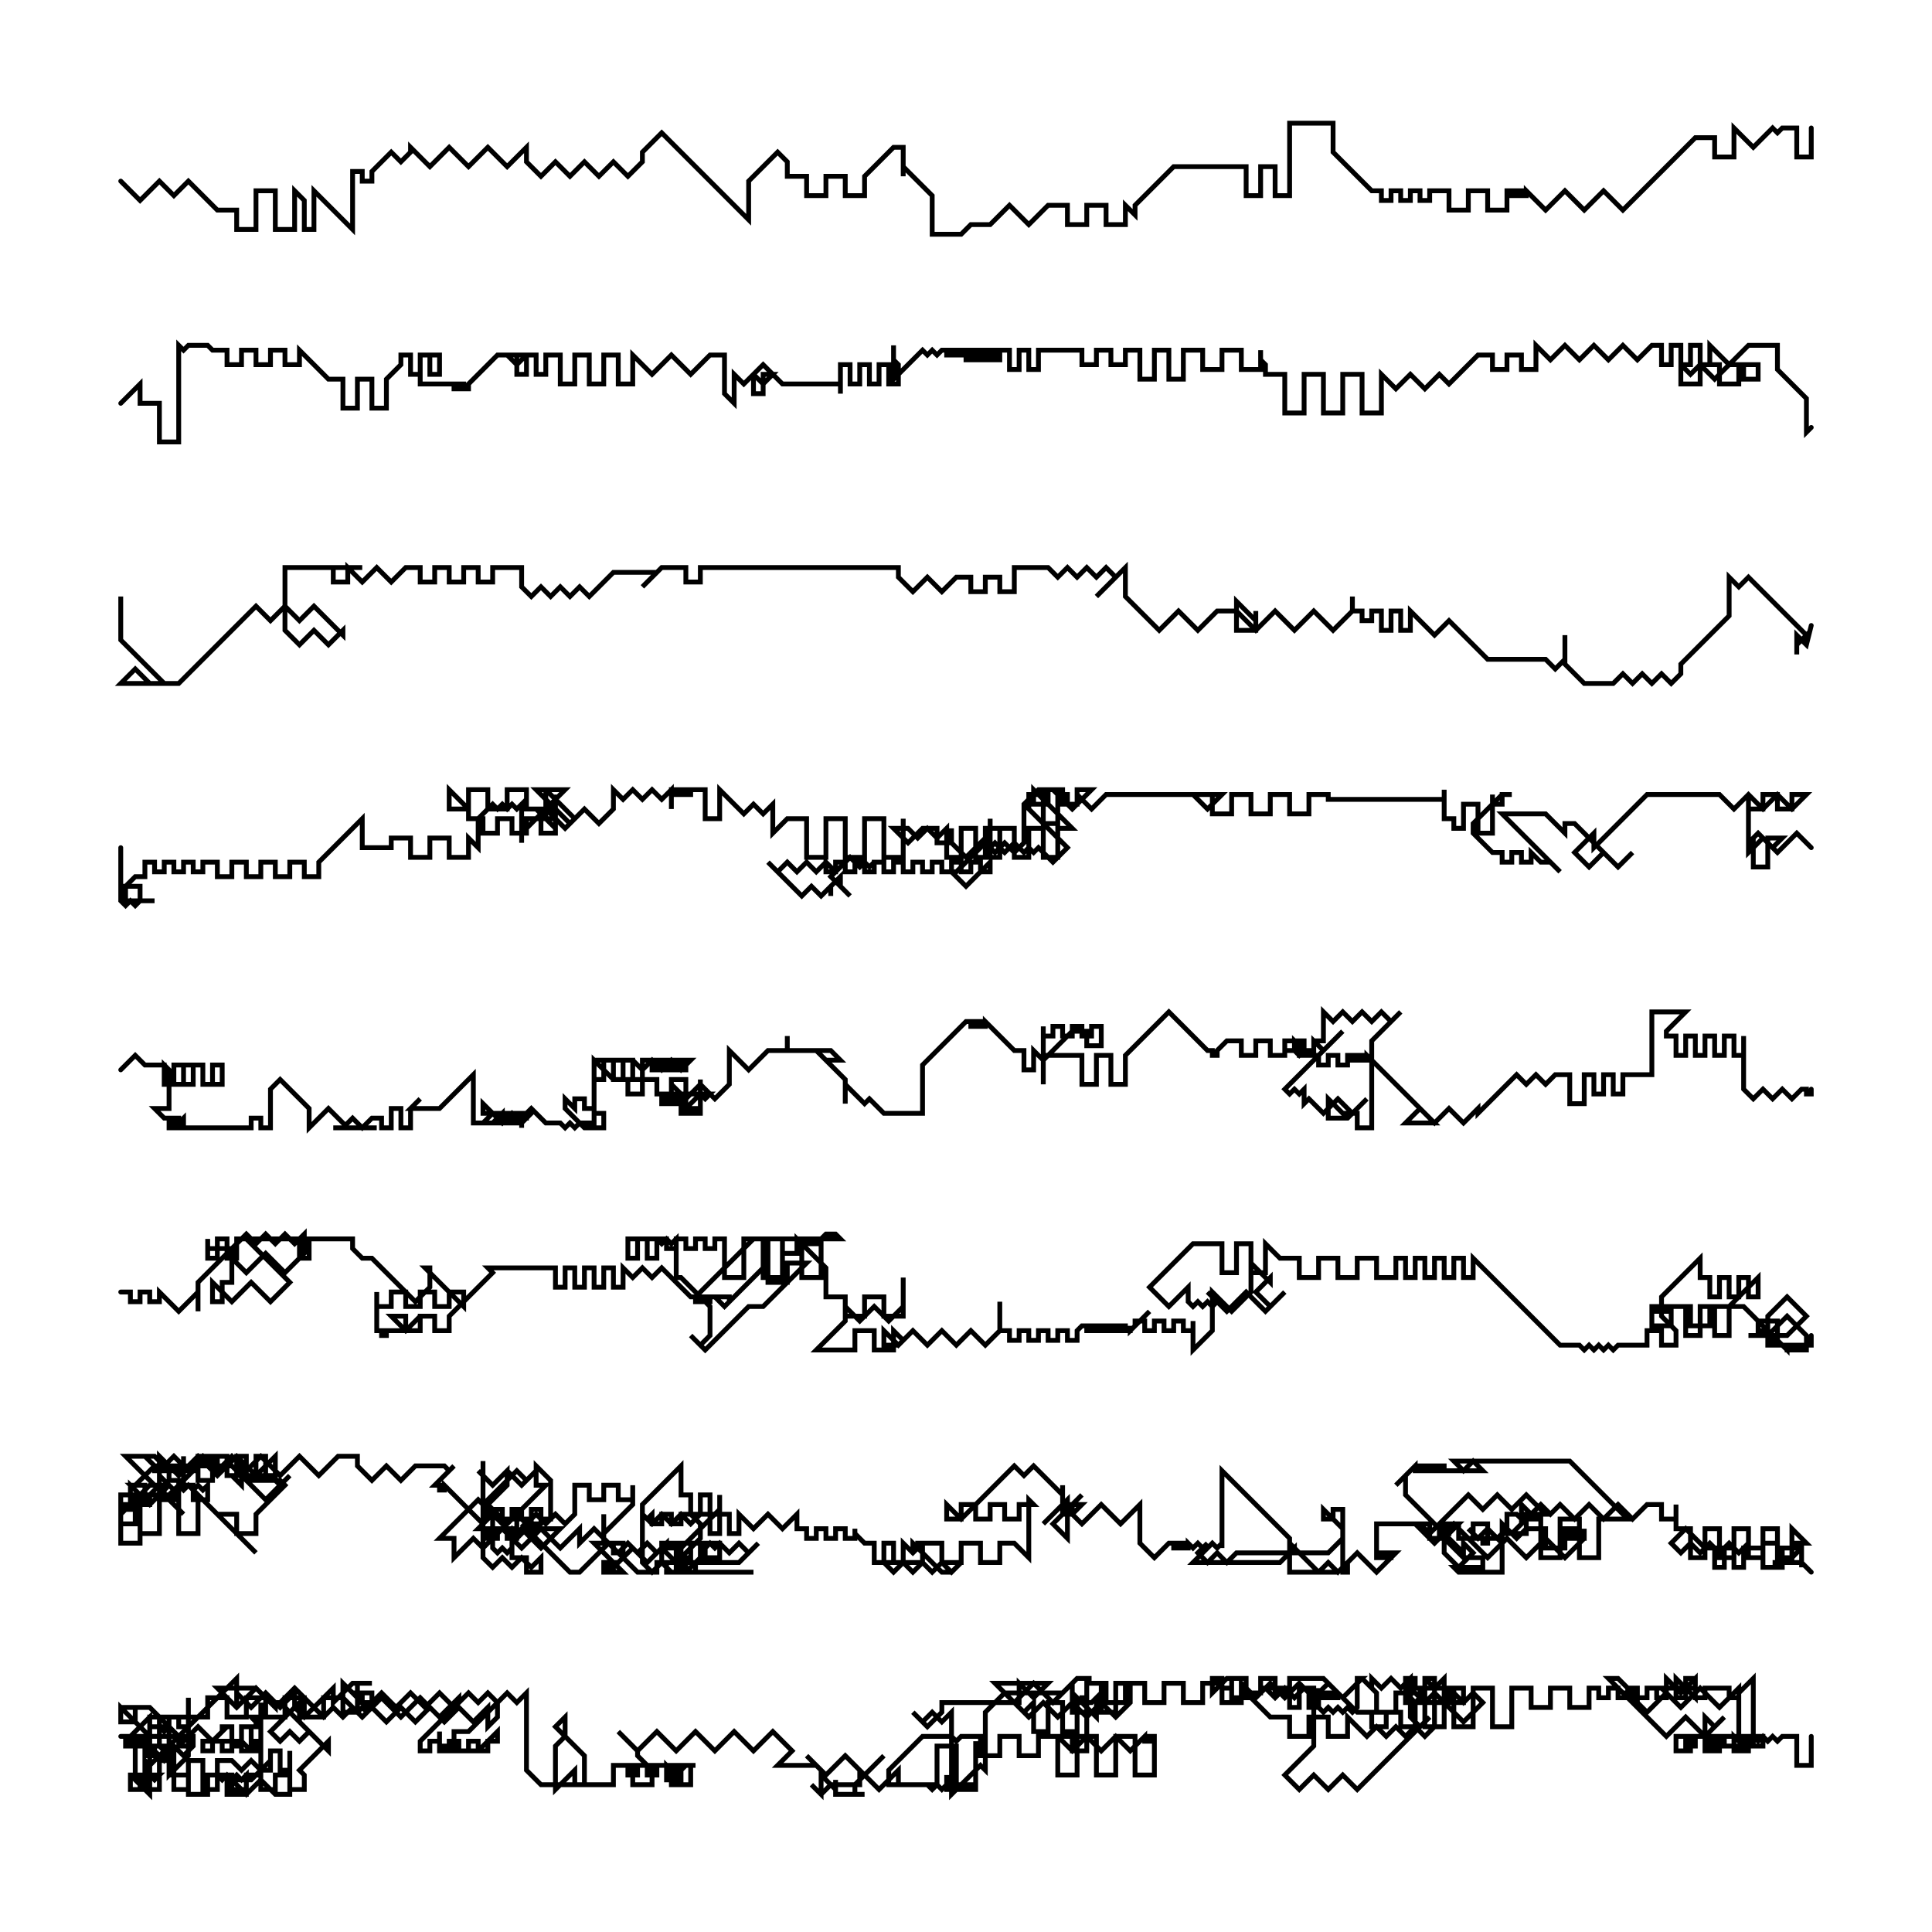 <?xml version="1.0" encoding="utf-8"?>
<!-- Generator: Adobe Illustrator 26.1.0, SVG Export Plug-In . SVG Version: 6.00 Build 0)  -->
<svg version="1.1" id="Ebene_1" xmlns="http://www.w3.org/2000/svg" xmlns:xlink="http://www.w3.org/1999/xlink" x="0px" y="0px"
	 viewBox="0 0 1600 1600" style="enable-background:new 0 0 1600 1600;" xml:space="preserve">
<rect x="0" y="0" width="1600" height="1600" fill="#808080" stroke="none"/>
<style type="text/css">
	.st0{fill:#FFFFFF;}
	.st1{fill:none;stroke:#000000;stroke-width:2;stroke-linecap:round;stroke-miterlimit:20;}
</style>
<g>
	<g transform="scale(2,2)">
		<rect y="0" class="st0" width="800" height="800"/>
	</g>
	<g transform="matrix(2,0,0,2,0,0)">
		<path class="st1" d="M50,75l8,8l8-8l0,0l6,6l0,0l6-6l0,0l6,6l0,0l6,6l0,0h8v8l0,0h8v-8v-8h8v8v8h8v-8v-8l0,0l4,4l0,0v6v6l0,0h2h2
			l0,0v-2v-2l0,0v-6v-6l0,0l8,8l8,8l0,0v-6v-6v-6v-6l0,0h4v4h4v-4l0,0l8-8l0,0l4,4l4-4l0,0v-2l0,0l8,8l8-8l8,8l8-8l8,8l8-8l0,0v6
			l0,0l6,6l6-6l6,6l6-6l6,6l6-6l6,6l6-6l0,0v-2v-2l0,0l2-2l2-2l2-2l2-2l0,0l6,6l6,6l0,0l8,8l8,8l8,8l0,0v-6v-6l0,0v-4l0,0l6-6l6-6
			l0,0l4,4l0,0v6l0,0h8v8h8v-8h8v8h8v-8l0,0l6-6l6-6l0,0h2h2l0,0v6v6l0,0v-4l0,0l4,4l4,4l4,4l0,0v4v4v4v4l0,0h4h4l0,0h4l4-4l0,0h8
			l8-8l8,8l8-8l0,0h8v8h8v-8h8v8h8v-8l0,0l2,2l2,2l0,0v-2v-2l0,0l4-4l4-4l4-4l4-4l0,0h6h6h6h6l0,0h6v6v6h6v-6v-6h6v6v6h6v-6v-6l0,0
			v-6v-6v-6l0,0h6h6h6l0,0v4v4v4l0,0l6,6l6,6l0,0l4,4l0,0h4v4h4v-4h4v4h4v-4l0,0h4v4h4v-4l0,0h8v8h8v-8h8v8h8v-8l0,0h2v2h2v-2h2v2h2
			v-2l0,0l8,8l8-8l8,8l8-8l8,8l8-8l0,0l4-4l4-4l4-4l4-4l0,0l6-6l0,0h8v8h8v-8l0,0v-4l0,0l8,8l8-8l0,0l2,2l2-2l0,0h6v6v6h6v-6v-6v6v6
			v-6v-6"/>
		<path class="st1" d="M50,167l8-8l0,0v4v4l0,0h8v8v8h8v-8v-8l0,0v-8v-8l0,0v-4v-4l0,0l2,2l2-2l0,0h8l0,0l2,2l0,0h6v6h6v-6h6v6h6v-6
			h6v6h6v-6l0,0l6,6l6,6l0,0h6v6v6h6v-6v-6h6v6v6h6v-6v-6l0,0l6-6l0,0v-4l0,0h4v4v4h4v-4v-4h4v4v4h4v-4v-4l0,0h-2h-2h-2h-2l0,0v6v6
			l0,0h6h6l0,0h2v2h2v-2h2v2h2v-2l0,0l4-4l4-4l4-4l0,0h6h6l0,0l0,0l0,0l0,0l-4,4l-4-4l0,0h4v4v4h4v-4v-4h4v4v4h4v-4v-4l0,0h6v6v6h6
			v-6v-6h6v6v6h6v-6v-6h6v6v6h6v-6v-6l0,0l8,8l8-8l8,8l8-8l0,0h6l0,0v4v4l0,0v-4l0,0v6v6l0,0l4,4l0,0v-6v-6l0,0l4,4l4-4l4,4l4-4l0,0
			h-4v4v4h-4v-4v-4l0,0l4-4l0,0l4,4l4,4l0,0h6h6h6h6l0,0v4l0,0v-6v-6l0,0h4v4v4h4v-4v-4h4v4v4h4v-4v-4h4v4v4h4v-4v-4l0,0l-2-2l0,0
			v-6l0,0l0,0l0,0l0,0v6v6l0,0v2l0,0l4-4l4-4l4-4l0,0l0,0l0,0l2,2l2-2l2,2l2-2l0,0h2v2h2v-2l0,0h2v2h2v-2l0,0h2v2v2h2v-2v-2h2v2v2h2
			v-2v-2h2v2v2h2v-2v-2h2v2v2h2v-2v-2l0,0h4v4v4h4v-4v-4h4v4v4h4v-4v-4l0,0h4h4h4l0,0h6v6h6v-6h6v6h6v-6l0,0l0,0l0,0l0,0h6v6v6h6v-6
			v-6h6v6v6h6v-6v-6l0,0h8v8h8v-8h8v8h8v-8l0,0l0,0l0,0v2v2l0,0l2,2l0,0v2v2l0,0h8v8v8h8v-8v-8h8v8v8h8v-8v-8h8v8v8h8v-8v-8l0,0l6,6
			l6-6l6,6l6-6l0,0l4,4l0,0l6-6l6-6l0,0h6v6h6v-6h6v6h6v-6l0,0v-4l0,0l0,0l0,0l0,0l0,0l0,0l6,6l6-6l6,6l6-6l6,6l6-6l6,6l6-6l0,0h4v4
			v4h4v-4v-4h4v4v4h4v-4v-4h4v4v4h4v-4v-4l0,0l4,4l4,4l0,0h6v6h6v-6l0,0h-8v8h-8v-8h-8v8h-8v-8l0,0l4,4l4-4l0,0l6,6l6-6l0,0l8-8h8
			l0,0h2h2l0,0v2v2v2v2l0,0v2l0,0l8,8l0,0l4,4l0,0l0,0v6l0,0l0,0v4v4l0,0l2-2"/>
		<path class="st1" d="M50,259v-4v-4v-4l0,0v6l0,0v4v4v4l0,0l6,6l6,6l6,6l0,0l0,0l0,0l0,0l0,0l0,0h-6h-6h-6l0,0l6-6l0,0l6,6h6h6l0,0
			l8-8l8-8l8-8l8-8l0,0l6,6l6-6l6,6l6-6l0,0l6,6l6,6l0,0v-2l0,0l-6,6l-6-6l-6,6l-6-6l0,0v-2l0,0v-6v-6v-6v-6l0,0h2h2h2h2l0,0h6h6
			l0,0h4h4h4l0,0h-6h-6h-6l0,0h6v6h6v-6l0,0l6,6l6-6l6,6l6-6l0,0h6v6h6v-6h6v6h6v-6h6v6h6v-6l0,0h4h4l0,0h4l0,0v8l0,0l4,4l4-4l4,4
			l4-4l4,4l4-4l4,4l4-4l0,0l6-6h6h6l0,0l0,0l0,0l0,0h2l0,0h4l0,0l-6,6l0,0l4-4l4-4h4l0,0h6v6h6v-6l0,0h6h6h6h6l0,0h8h8h8h8l0,0h2
			l0,0h8h8l0,0h2h2h2h2l0,0v4l0,0l6,6l6-6l6,6l6-6l0,0h6v6h6v-6h6v6h6v-6l0,0v-4l0,0l0,0l0,0l0,0h6l0,0h4h4l0,0l4,4l4-4l4,4l4-4l4,4
			l4-4l4,4l4-4l0,0l-6,6l-6,6l0,0l6-6l6-6l0,0v6v6l0,0l6,6l0,0l8,8l8-8l8,8l8-8l0,0h8v8h8v-8l0,0v2v2l0,0l-8-8l0,0v2v2l0,0l8,8l8-8
			l8,8l8-8l8,8l8-8l0,0v-6l0,0v6l0,0h4v4h4v-4l0,0h4v4v4h4v-4v-4h4v4v4h4v-4v-4l0,0l4,4l0,0l6,6l6-6l0,0l4,4l0,0l6,6l6,6l0,0h8h8h8
			l0,0l4,4l4-4l0,0v-6l0,0v-4l0,0v6v6l0,0l4,4l4,4h4l0,0h4l0,0h4l4-4l4,4l4-4l4,4l4-4l4,4l4-4l0,0v-2v-2l0,0l8-8l0,0l4-4l4-4l0,0
			l4-4l0,0v-4v-4v-4v-4l0,0l4,4l4-4l0,0l8,8l8,8l0,0l8,8l0,0l0,0l0,0l0,0l0,0v4v-4l0,0v4v-4v4v-4v4v-4l0,0l0,0l-2,2l-2,2l0,0v-4l0,0
			v8v-8v8v-8l0,0l4,4l0,0l0,0l2-8"/>
		<path class="st1" d="M50,351v2v2l0,0v6v6v6l0,0l0,0l2,2l2-2l2,2l2-2l0,0h6l0,0h-6l0,0h-6v-6h6v6h-6v-6h6v6h-6v-6h6v6h-6v-6l0,0
			l4-4l0,0h4l0,0v-6l0,0h4v4h4v-4h4v4h4v-4h4v4h4v-4l0,0h6v6h6v-6h6v6h6v-6h6v6h6v-6h6v6h6v-6l0,0l6-6l6-6l6-6l0,0v6v6l0,0h6h6l0,0
			v-4l0,0h8v8h8v-8h8v8h8v-8l0,0l2,2l2,2l0,0v-4v-4v-4l0,0l6-6l0,0l2,2l2-2l2,2l2-2l2,2l2-2l0,0v4v4v4v4l0,0v-2v-2l0,0l4-4l4-4l4-4
			l0,0v2v2l0,0l6,6l0,0l4-4l0,0l-4-4l-4-4l-4-4h-4l0,0l6,6l6-6l0,0h-8v8h-8v-8h-8v8h-8v-8h-8v8h-8v-8l0,0l0,0l0,0l0,0l0,0l8,8l0,0v2
			v2l0,0h6v6h6v-6h6v6h6v-6h6v6h6v-6l0,0v2l0,0v-4v-4v-4l0,0l0,0v4v4l0,0v6l0,0l-4-4l-4-4l0,0h4v4h4v-4l0,0l6,6l6-6l6,6l6-6l0,0v-4
			v-4l0,0l4,4l4-4l4,4l4-4l4,4l4-4l0,0v4v4l0,0v-8l0,0l0,0l0,0l0,0h2v2h2v-2h2v2h2v-2l0,0l0,0l0,0l0,0l0,0l0,0h6v6v6h6v-6v-6l0,0
			l6,6l0,0l4,4l4-4l4,4l4-4l0,0v4v4v4l0,0l2-2l2-2l2-2l0,0h8v8v8h8v-8v-8h8v8v8h8v-8v-8h8v8v8h8v-8v-8l0,0v6v6v6l0,0h-4v4h-4v-4h-4
			v4h-4v-4h-4v4h-4v-4h-4v4h-4v-4l0,0l4,4l4-4l0,0l-4,4l-4-4l-4,4l-4-4l-4,4l-4-4l-4,4l-4-4l0,0l6,6l0,0l4,4l4,4l0,0l4-4l0,0l4,4
			l4-4l0,0v2v2l0,0v-2v-2l0,0l2-2l2-2l0,0v2v2l0,0l2,2l2,2l0,0l-4-4l-4-4l0,0l4-4l4-4l0,0l2,2l0,0l2,2l2-2l2,2l2-2l0,0h4v4h4v-4h4v4
			h4v-4l0,0h4v4h4v-4h4v4h4v-4l0,0h4v4h4v-4h4v4h4v-4l0,0l-4,4l0,0l-6,6l-6-6l0,0h2l0,0l6-6l6-6l0,0l2,2l2-2l2,2l2-2l2,2l2-2l2,2
			l2-2l0,0v-4v-4v-4v-4l0,0l6-6h6l0,0l8,8l8-8l0,0h-6v6h-6v-6h-6v6h-6v-6l0,0l0,0l0,0l0,0l0,0l0,0l0,0l0,0l0,0l0,0l4,4l4,4l4,4l4,4
			l0,0h-6v6v6h-6v-6v-6h-6v6v6h-6v-6v-6h-6v6v6h-6v-6v-6l0,0h8l0,0h-6v6v6h-6v-6v-6h-6v6v6h-6v-6v-6l0,0l-4,4l-4-4l-4,4l-4-4l0,0h-6
			l0,0l6,6l6-6l0,0h6v6h6v-6l0,0v6l0,0l6,6l6-6l0,0l4-4l0,0v-6l0,0v6v6l0,0l2,2l2-2l0,0l2,2l2-2l2,2l2-2l2,2l2-2l2,2l2-2l0,0l6,6
			l6-6l0,0l-4-4l-4-4l-4-4l-4-4l0,0v-6l0,0l0,0h6v6v6h6v-6v-6l0,0h4v4h4v-4l0,0l6,6l6-6l0,0h8h8h8h8l0,0h4h4l0,0h4h4l0,0l-6,6l-6-6
			l0,0h8v8h8v-8h8v8h8v-8h8v8h8v-8l0,0h4h4l0,0v2l0,0h8h8h8l0,0h8h8h8l0,0v-4l0,0l0,0l0,0v6v6l0,0h4v4h4v-4l0,0v-6l0,0h6v6v6h6v-6
			v-6l0,0l4-4l0,0h4l0,0h-4v4h-4v-4l0,0v2v2l0,0l-4,4l-4,4l0,0v4l0,0l4,4l4,4l0,0h4v4h4v-4h4v4h4v-4l0,0l4,4l0,0h4l0,0l2,2l2,2l0,0
			l-6-6l-6-6l-6-6l-6-6l0,0h6l0,0h4h4h4l0,0l4,4l4,4l0,0v-4l0,0h4l0,0l6,6l6,6l0,0l6,6l6-6l0,0l-6,6l-6-6l-6,6l-6-6l0,0l4-4l4-4l0,0
			v6l0,0l8-8l8-8l0,0l6-6h6h6l0,0h6h6l0,0h6l0,0l6,6l6-6l6,6l6-6l6,6l6-6l0,0h-6v6h-6v-6h-6v6h-6v-6l0,0v6v6v6v6l0,0l2-2l2-2l2-2
			l0,0l4,4l4-4l0,0h-6v6v6h-6v-6v-6l0,0l2-2l0,0l8,8l8-8l0,0l6,6"/>
		<path class="st1" d="M50,443l6-6l0,0l2,2l2,2l0,0h8v8h8v-8h8v8h8v-8l0,0h-4v4v4h-4v-4v-4h-4v4v4h-4v-4v-4h-4v4v4h-4v-4v-4l0,0l2,2
			l0,0v4v4v4v4l0,0h-2h-2h-2l0,0l2,2l2,2l0,0h2v2v2h2v-2v-2h2v2v2h2v-2v-2l0,0l-2,2l-2,2l0,0h6h6h6h6l0,0h4l0,0h4v-4h4v4h4v-4l0,0
			v-4v-4v-4l0,0l2-2l2-2l0,0l6,6l6,6l0,0v4v4l0,0l0,0l0,0l0,0l4-4l4-4l0,0l4,4l4,4h4l0,0h8l0,0l0,0l0,0h-6h-6h-6l0,0h4l4-4l4,4l4-4
			l0,0h4v4l0,0h4v-4v-4h4v4v4h4v-4v-4l0,0l4-4l0,0l-2,2l-2,2l0,0h4h4h4l0,0l2-2l2-2l2-2l0,0l4-4l4-4l0,0v2v2l0,0v8v8l0,0h4l4-4l4,4
			l4-4l4,4l4-4l0,0h-2v2h-2v-2h-2v2h-2v-2h-2v2h-2v-2l0,0l-4,4h-4l0,0h4h4h4h4l0,0h-8l-8-8l0,0v2v2l0,0h8h8l0,0v6l0,0v-4l0,0l4-4
			l0,0l6,6h6l0,0l2,2l2-2l2,2l2-2l0,0h6l0,0v-4l0,0h4l0,0v2v2v2l0,0l0,0h-8l-8-8l0,0v-4l0,0l4,4l0,0v-2v-2l0,0h4v4h4v-4l0,0v-4v-4
			v-4v-4l0,0h8h8l0,0l4,4l4-4l4,4l4-4l4,4l4-4l0,0h-2v2v2h-2v-2v-2h-2v2v2h-2v-2v-2h-2v2v2h-2v-2v-2h-2v2v2h-2v-2v-2l0,0h-4v4v4h-4
			v-4v-4h-4v4v4h-4v-4v-4h-4v4v4h-4v-4v-4l0,0l4,4l4,4l0,0h6v6h6v-6h6v6h6v-6h6v6h6v-6l0,0v2v2v2l0,0l-6,6l-6-6l0,0h6v6h6v-6l0,0h-4
			h-4h-4l0,0h-2v2v2h-2v-2v-2l0,0h8v8h8v-8l0,0l2,2l2-2l0,0h-4h-4h-4l0,0h-2v2v2h-2v-2v-2l0,0v-4l0,0l6,6l6-6l6,6l6-6l0,0v-6l0,0v-8
			l0,0l8,8l8-8l0,0h4h4l0,0v-6l0,0v6l0,0h6h6h6l0,0l4,4l0,0h-6l0,0l-2-2l-2-2l0,0l6,6l6,6l0,0v2v2l0,0v2v2v2l0,0v-4v-4l0,0l4,4l4,4
			l0,0l2-2l0,0l6,6l0,0h8l0,0h8v-8l0,0v-4v-4v-4l0,0l6-6l6-6l6-6l0,0h2v2h2v-2h2v2h2v-2l0,0l4,4l4,4l4,4l0,0h4v4v4h4v-4v-4l0,0l4,4
			l4-4l0,0l4-4l4-4l0,0h6v6h6v-6l0,0v-2l0,0h-4v4h-4v-4h-4v4h-4v-4h-4v4h-4v-4l0,0v8v8v8l0,0v-6v-6l0,0h6l0,0h4l0,0h6v6v6h6v-6v-6h6
			v6v6h6v-6v-6l0,0l6-6l0,0l6-6l6-6l0,0l8,8l8,8l0,0h2v2h2v-2l0,0l4-4l0,0h6v6h6v-6h6v6h6v-6h6v6h6v-6l0,0l4,4l0,0l8-8l0,0l-6,6
			l-6,6l0,0l-6,6l-6,6l0,0l2,2l2-2l2,2l2-2l0,0v6l0,0l2-2l0,0l6,6l6-6l6,6l6-6l0,0l-8,8h-8l0,0v-8l0,0l2,2l2,2l2,2l0,0h6v6h6v-6l0,0
			v-6v-6v-6v-6l0,0v-6l0,0l6-6l6-6l0,0l-4,4l-4-4l-4,4l-4-4l-4,4l-4-4l-4,4l-4-4l0,0v4v4v4l0,0h-4v4h-4v-4h-4v4h-4v-4l0,0h4l0,0l4,4
			l0,0l-2,2l-2-2l0,0v-4l0,0l6,6l0,0h4v4h4v-4h4v4h4v-4l0,0h2v2h2v-2h2v2h2v-2l0,0l6,6l6,6l6,6l6,6l0,0l4,4l0,0h-6h-6l0,0l6-6l0,0
			l6,6l6-6l6,6l6-6l0,0v2l0,0l8-8l8-8l0,0l4,4l4-4l4,4l4-4l0,0h6v6v6h6v-6v-6l0,0h4v4v4h4v-4v-4h4v4v4h4v-4v-4l0,0h6h6l0,0v-6v-6v-6
			l0,0v-8l0,0h4h4l0,0h6l0,0l-4,4l-4,4l0,0v2l0,0h4v4v4h4v-4v-4h4v4v4h4v-4v-4h4v4v4h4v-4v-4h4v4v4h4v-4v-4l0,0v6v6v6l0,0v4l0,0l4,4
			l4-4l4,4l4-4l4,4l4-4l0,0h2v2h2v-2v2v-2"/>
		<path class="st1" d="M50,535h4v4h4v-4h4v4h4v-4l0,0l8,8l8-8l0,0v4v4l0,0v-4v-4v-4l0,0l4-4l4-4l4-4l0,0l8,8l8-8l8,8l8-8l0,0v-4v-4
			l0,0l-4,4l-4-4l-4,4l-4-4l-4,4l-4-4l0,0l-6,6l0,0v2v2v2v2l0,0v6l0,0h-4v4v4h-4v-4v-4l0,0l8,8l8-8l8,8l8-8l0,0l-6-6l-6-6l-6-6l0,0
			h-4v4v4h-4v-4v-4h-4v4v4h-4v-4v-4l0,0l0,0l0,0l0,0v2v2l0,0l0,0l0,0h6h6l0,0h-2l0,0l4-4h4l0,0h8h8l0,0l0,0l0,0h4v4v4h4v-4v-4l0,0h2
			h2h2l0,0h6h6l0,0v2v2l0,0l4,4l0,0h4l0,0l6,6l6,6l6,6l0,0l2-2l2-2l2-2l0,0v-8l0,0h-2l0,0l8,8l8,8l0,0v-6l0,0h-6v6h-6v-6h-6v6h-6v-6
			h-6v6h-6v-6l0,0v2v2l0,0v6v6l0,0h2v2h2v-2l0,0h8l0,0l6-6l0,0h2h2h2l0,0h-6l0,0l-6,6l-6-6l0,0h6v6h6v-6h6v6h6v-6l0,0l6-6l6-6l6-6
			l0,0l-2-2l0,0h6h6h6h6l0,0h4v4v4h4v-4v-4h4v4v4h4v-4v-4h4v4v4h4v-4v-4h4v4v4h4v-4v-4l0,0l4,4l4-4l4,4l4-4l0,0l4,4l4,4l4,4l0,0h8h8
			l0,0v2l0,0l8-8l8-8l0,0l-6,6l-6,6l-6,6l0,0l-4-4l0,0h-2v2h-2v-2h-2v2h-2v-2l0,0l8-8l8-8l8-8l0,0h8h8l0,0h2v2h2v-2h2v2h2v-2h2v2h2
			v-2l0,0l2-2h2h2l0,0l2,2l0,0h-8v8v8h-8v-8v-8h-8v8v8h-8v-8v-8h-8v8v8h-8v-8v-8l0,0l0,0l0,0h-4v4h-4v-4h-4v4h-4v-4h-4v4h-4v-4l0,0
			h-4v4v4h-4v-4v-4h-4v4v4h-4v-4v-4l0,0h4h4h4l0,0l2,2l2-2l2,2l2-2l0,0v4v4v4v4l0,0h2l0,0l6,6l6,6l0,0v4v4v4l0,0v-4l0,0v-2l0,0v6
			l0,0l-4,4l-4-4l0,0l6,6l6-6l0,0l6-6l6-6l0,0h6l0,0l2-2l2-2l2-2l0,0l4-4l4-4l4-4l0,0h-8v8h-8v-8l0,0v-2v-2v-2l0,0v-4l0,0l0,0h6v6h6
			v-6l0,0l6,6l6,6l0,0v4v4v4l0,0h8v8h8v-8h8v8h8v-8l0,0v-4v-4l0,0v4v4v4l0,0l-6,6l-6-6l-6,6l-6-6l0,0v6l0,0l-6,6l-6,6l0,0h8l0,0h8
			v-8h8v8h8v-8l0,0l4,4l4-4l0,0l-6,6l-6-6l0,0v6l0,0l0,0l0,0h6l6-6l6,6l6-6l6,6l6-6l6,6l6-6l0,0v-6v-6l0,0v8l0,0v-2l0,0v6l0,0h4v4h4
			v-4h4v4h4v-4h4v4h4v-4h4v4h4v-4l0,0l2-2l0,0h2v2h2v-2h2v2h2v-2h2v2h2v-2h2v2h2v-2l0,0h2v2h2v-2l0,0v2l0,0l8-8l0,0l-8,8l0,0l2-2
			l0,0v-2l0,0h4v4h4v-4h4v4h4v-4h4v4h4v-4l0,0v6v6l0,0l0,0l4-4l4-4l0,0v-4v-4v-4v-4l0,0l8,8l8-8l0,0v-6v-6l0,0l2,2l2,2l2,2l2,2l0,0
			v-2l0,0l-6,6l0,0l6,6l6-6l0,0l-8,8l-8-8l-8,8l-8-8l0,0l4,4l0,0l-2,2l-2-2l-2,2l-2-2l-2,2l-2-2l0,0v-6l0,0l-8,8l-8-8l0,0l6-6l6-6
			l6-6h6l0,0h6v6v6h6v-6v-6h6v6v6h6v-6v-6l0,0l6,6l0,0h8v8h8v-8h8v8h8v-8h8v8h8v-8l0,0h4v4v4h4v-4v-4h4v4v4h4v-4v-4h4v4v4h4v-4v-4h4
			v4v4h4v-4v-4l0,0l6,6l6,6l0,0l8,8l8,8l8,8h8l0,0l2,2l2-2l2,2l2-2l2,2l2-2l2,2l2-2l0,0h6l0,0h6v-6h6v6h6v-6l0,0l-2-2l-2-2l-2-2l0,0
			v-4v-4l0,0l8-8l8-8l0,0v4v4l0,0h4v4v4h4v-4v-4h4v4v4h4v-4v-4h4v4v4h4v-4v-4l0,0l-4,4l-4,4l-4,4l0,0h-8v8h-8v-8h-8v8h-8v-8l0,0h2v2
			h2v-2h2v2h2v-2l0,0h6v6v6h6v-6v-6h6v6v6h6v-6v-6l0,0h6l0,0l6,6l0,0h4v4v4h4v-4v-4l0,0h-4v4h-4v-4l0,0l6,6l6,6l0,0v-2l0,0h4l0,0h-6
			l0,0l0,0h-6v-6v-6l0,0l4-4l4-4l0,0l8,8l0,0l-8,8h-8h-8l0,0h8l8-8l8,8l0,0v4l0,0l0,0v2l0,0l0,0h-2l0,0h-2v-2h-2v2h-2v-2l0,0h6l0,0
			h4l0,0v-4v4v-4"/>
		<path class="st1" d="M50,627l4-4l0,0l8-8l0,0h6v6h6v-6h6v6h6v-6l0,0l-2,2l-2-2l-2,2l-2-2l-2,2l-2-2l0,0l-2,2l-2,2l0,0l4-4l4-4l4-4
			l0,0v-4l0,0l0,0l0,0l0,0h2v2v2h2v-2v-2h2v2v2h2v-2v-2l0,0h4v4v4h4v-4v-4h4v4v4h4v-4v-4h4v4v4h4v-4v-4l0,0l-8,8l-8-8l-8,8l-8-8
			l-8,8l-8-8l0,0v6v6l0,0l-6,6l-6-6l0,0h6v6h-6v-6l0,0l8,8l8-8l0,0l4,4l0,0l-8-8l0,0v4v4l0,0h-4v4h-4v-4h-4v4h-4v-4h4v4h-4v-4l0,0v6
			l0,0h6v6h-6v-6l0,0v-2l0,0h8v8v8h-8v-8v-8l0,0v-2l0,0v-2l0,0h8v8v8h8v-8v-8h8v8v8h8v-8v-8l0,0l8,8l8,8l8,8l0,0l-8-8l-8-8l0,0h8v8
			h8v-8l0,0l4-4l4-4l4-4l0,0l-2-2l0,0h-6h-6l0,0l-4-4l0,0v2v2v2l0,0l-2-2l-2-2l0,0h8h8l0,0l4,4l4-4l0,0l-4,4l0,0l-6,6l-6-6l0,0l-4-4
			l-4-4l0,0l0,0l0,0l0,0h-8h-8h-8h-8l0,0l-8,8l8-8l-8,8l8-8l0,0h6v6h6v-6h6v6h6v-6l0,0v-4l0,0h-6v6h-6v-6l0,0v4l0,0h-2v2h-2v-2h-2v2
			h-2v-2h-2v2h-2v-2l0,0l2,2l2-2l0,0l-4-4h-4h-4h-4l0,0l8,8l8,8l8,8l0,0l-8-8l-8-8l-8-8h8l0,0l6,6l6-6l6,6l6-6l6,6l6-6l6,6l6-6l0,0
			l8,8l8-8l8,8l8-8l0,0h4h4l0,0v4l0,0l6,6l6-6l6,6l6-6l0,0h6h6l0,0l2,2l2-2l0,0l-6,6l0,0l-2,2l0,0h2v2h2v-2l0,0l6,6l6,6l0,0l4,4l0,0
			l4-4l0,0l4,4l4,4l0,0v6l0,0l-2,2l-2-2l-2,2l-2-2l0,0v-8v-8l0,0h4v4h4v-4h4v4h4v-4h4v4h4v-4l0,0v-6v-6l0,0l-2-2l-2-2l-2-2l0,0v4v4
			l0,0h2h2l0,0l-4,4l-4,4l0,0l-8,8l-8-8l0,0v6l0,0l-4,4l0,0h4v4h4v-4h4v4h4v-4l0,0h-6l0,0h-4h-4l0,0h8l0,0l2,2l2-2l2,2l2-2l0,0h8h8
			l0,0l-8,8l-8-8l0,0l-4,4l0,0v8l0,0h6v6h6v-6l0,0l-4,4l-4-4l-4,4l-4-4l-4,4l-4-4l0,0v-6v-6v-6v-6l0,0v-8v-8l0,0v4v4v4v4l0,0l2,2
			l0,0l4-4l4-4l0,0v-6l0,0l-6,6l-6-6l0,0l6,6l6-6l6,6l6-6l0,0l-4,4l-4-4l0,0l-6,6l-6,6l0,0l-2,2l-2-2l0,0l-8,8l-8,8l0,0h6l0,0v8l0,0
			l2-2l2-2l2-2l2-2l0,0l4,4l0,0l4-4l4-4l0,0l8,8l8-8l8,8l8-8l0,0v6l0,0l6-6l0,0l6,6l6,6l6,6l0,0h4l0,0h4v-4h4v4h4v-4h4v4h4v-4l0,0v4
			l0,0l0,0l0,0h8h8h8l0,0h-8h-8h-8h-8l0,0h-2l0,0h6l6-6l0,0v-6l0,0l2,2l2-2l2,2l2-2l0,0l4,4l4-4l4,4l4-4l0,0l-8,8l0,0h-8l0,0h-8v-8
			h-8v8h-8v-8l0,0h6v6h6v-6l0,0h6v6h6v-6l0,0h-8v8h-8v-8l0,0v4v4l0,0v2v2l0,0h-4l-4-4l-4,4l-4-4l0,0v-4v-4v-4l0,0v4l0,0v-8v-8l0,0
			l8-8l8-8l0,0v4v4v4l0,0h4v4v4h4v-4v-4h4v4v4h4v-4v-4l0,0v4v4l0,0v-2l0,0l-6,6l-6,6l-6,6l0,0v-2v-2l0,0h-2v2h-2v-2l0,0l-4,4l-4-4
			l-4,4l-4-4l-4,4l-4-4l0,0l-6,6l-6,6l0,0h-4l-4-4l0,0l-4-4l-4-4l-4-4l0,0l-2-2l-2-2l0,0l4,4l4-4l0,0h-4l0,0l-6,6l0,0v-6l0,0v-4l0,0
			l4,4l4-4l4,4l4-4l4,4l4-4l0,0v-4l0,0v-4v-4l0,0h6v6h6v-6h6v6h6v-6l0,0v8l0,0l-6,6l-6,6l0,0v-2v-2v-2v-2l0,0v6v6l0,0h4v4h4v-4l0,0
			h-6h-6l0,0l6,6l6,6l0,0h-2l0,0l0,0h-2v-2v-2h-2v2v2h-2v-2v-2l0,0h6l6-6l6,6l6-6l6,6l6-6l0,0l2-2l2-2l0,0v-6l0,0l-4-4l0,0h-4v4h-4
			v-4h-4v4h-4v-4l0,0l-2,2l-2-2l0,0l4,4l4-4l4,4l4-4l4,4l4-4l0,0h4v4v4h4v-4v-4h4v4v4h4v-4v-4l0,0l6,6l6-6l0,0l6,6l6-6l0,0v6l0,0h4
			v4h4v-4h4v4h4v-4h4v4h4v-4l0,0v2l0,0l2,2l0,0l2,2l0,0h4v4v4h4v-4v-4h4v4v4h4v-4v-4l0,0l4,4l4-4l0,0h-2v2h-2v-2l0,0l6,6l6,6l0,0h4
			l4-4l0,0l-4,4l-4-4l-4,4l-4-4l-4,4l-4-4l-4,4l-4-4l0,0h8l0,0h8v-8h8v8h8v-8h8v8h8v-8l0,0h6l0,0l2,2l2,2l2,2l0,0v-8v-8v-8l0,0l2,2
			l0,0h-6v6h-6v-6h-6v6h-6v-6h-6v6h-6v-6l0,0l6,6l6-6l0,0l4-4l4-4l4-4l4-4l0,0l4,4l4-4l0,0l6,6l6,6l0,0v-2v-2l0,0v6v6l0,0l4-4l4-4
			l0,0l-4,4l-4,4l-4,4l0,0l6,6l0,0v-8v-8l0,0l-6,6l0,0l-4,4l0,0l8-8l0,0l4,4l4-4l0,0h-4v4h-4v-4l0,0l8,8l8-8l8,8l8-8l0,0v8v8l0,0
			l6,6l6-6l0,0h2v2h2v-2h2v2h2v-2l0,0l2,2l2-2l2,2l2-2l0,0l-4,4l0,0l4,4l4-4l4,4l4-4l0,0h6h6h6h6l0,0v-2l0,0l-6,6h-6l0,0h-6l0,0h-8
			h-8h-8l0,0l8-8l0,0l2,2l2-2l0,0v2l0,0v-8v-8v-8v-8l0,0l4,4l0,0l6,6l6,6l6,6l6,6l0,0v6l0,0h8h8l0,0l6-6l0,0v-6v-6l0,0h-4v4h-4v-4
			l0,0l4,4l4,4l0,0v6v6v6l0,0h2l0,0v-4l0,0l-4,4l-4-4l0,0l0,0l0,0l-4,4l0,0h-6l0,0l0,0h-6v-6v-6l0,0l4,4l4,4l4,4l0,0h8l8-8l8,8l8-8
			l0,0h-2v2h-2v-2h-2v2h-2v-2l0,0v-6v-6l0,0h6h6h6l0,0l4,4l4-4l4,4l4-4l0,0h-4v4h-4v-4l0,0l6-6l6-6l0,0l6,6l6-6l6,6l6-6l0,0l2,2l2,2
			l2,2l2,2l0,0h-8v8h-8v-8l0,0h4l0,0l2,2l0,0h8v8v8h8v-8v-8h8v8v8h8v-8v-8l0,0h6h6l0,0l-6-6l-6-6l0,0l-6-6l-6-6h-6l0,0h-8h-8h-8l0,0
			h-6h-6h-6l0,0l4,4l4-4l0,0l4,4l0,0h-8h-8l0,0v-2l0,0h-2v2h-2v-2h-2v2h-2v-2h-2v2h-2v-2l0,0l-2,2l-2,2l-2,2l-2,2l0,0l2-2l2-2l0,0v8
			l0,0l8,8l8,8l8,8l0,0v-4l0,0l4,4l0,0l-6,6l-6-6l0,0v-6l0,0l8,8h8l0,0v4l0,0l0,0h-6h-6l0,0l2,2h2h2h2l0,0h6l0,0l0,0h6v-6v-6l0,0
			l-6-6l0,0l-4,4l0,0h2v2h2v-2l0,0v-4l0,0l-4,4l-4-4l0,0l4,4l4-4l4,4l4-4l4,4l4-4l0,0h8v8h8v-8l0,0h2v2v2h2v-2v-2h2v2v2h2v-2v-2l0,0
			v4l0,0l-8,8l-8-8l-8,8l-8-8l-8,8l-8-8l0,0l-6-6l0,0l-8,8l-8-8l0,0h6v6h6v-6h6v6h6v-6h6v6h6v-6l0,0l4,4l4-4l0,0v-4v-4l0,0l4,4l4-4
			l4,4l4-4l0,0l6,6l6-6l6,6l6-6l6,6l6-6l0,0h6v6h6v-6l0,0v6l0,0v2v2l0,0h6v6v6h6v-6v-6h6v6v6h6v-6v-6h6v6v6h6v-6v-6h6v6v6h6v-6v-6
			l0,0l2,2l2,2l2,2l0,0h-6v6h-6v-6h-6v6h-6v-6l0,0l-4,4l-4-4l-4,4l-4-4l-4,4l-4-4l-4,4l-4-4l0,0l6-6l0,0l4,4l0,0l-2-2l-2-2l0,0l8,8
			l0,0h4v4v4h4v-4v-4h4v4v4h4v-4v-4l0,0h8v8h8v-8h8v8v-8l0,0l-6,6h-6l0,0h6h6l0,0l4,4"/>
		<path class="st1" d="M50,719h2v2v2h2v-2v-2l0,0l8-8l0,0v4v4v4l0,0l6,6l6-6l0,0l-2,2l-2-2l-2,2l-2-2l0,0v-4v-4l0,0l2,2l2-2l0,0l6,6
			l6-6l6,6l6-6l0,0l-2,2l0,0v-2l0,0h4v4v4h4v-4v-4h4v4v4h4v-4v-4l0,0l-4-4l0,0h2v2v2h2v-2v-2l0,0v-6l0,0v4v4v4v4l0,0h-4v4h-4v-4h-4
			v4h-4v-4h-4v4h-4v-4l0,0h4h4h4h4l0,0l2,2l2,2l0,0h4v4v4h4v-4v-4h4v4v4h4v-4v-4l0,0v6v6v6l0,0h-6l-6-6l-6,6l-6-6l0,0h8l8-8l0,0
			l-4,4l-4-4l-4,4l-4-4l0,0h-6v6v6h-6v-6v-6h-6v6v6h-6v-6v-6h-6v6v6h-6v-6v-6l0,0l2,2l0,0l8-8l8-8l8-8l8-8l0,0l2-2l2-2l0,0l0,0l0,0
			l0,0l0,0v6v6l0,0v-6l0,0l6,6l6-6l6,6l6-6l0,0v6l0,0l4,4l4-4l4,4l4-4l4,4l4-4l0,0l2,2l2-2l2,2l2-2l0,0l6,6l6-6l6,6l6-6l6,6l6-6l6,6
			l6-6l0,0v2v2v2v2l0,0l4-4l0,0v-6l0,0l-6,6l-6,6l0,0h-6v6h-6v-6l0,0v8l0,0h4h4h4h4l0,0l8-8l0,0v2v2l0,0h-4v4h-4v-4h-4v4h-4v-4h-4v4
			h-4v-4h-4v4h-4v-4l0,0l4-4l4-4l4-4l4-4l0,0v-2l0,0l-8,8l-8-8l-8,8l-8-8l-8,8l-8-8l0,0h-8v8h-8v-8h-8v8h-8v-8h-8v8h-8v-8h-8v8h-8
			v-8l0,0v8v8v8l0,0l-8,8l0,0v-8v-8v-8l0,0h-4v4h-4v-4l0,0h4v4h4v-4h4v4h4v-4l0,0h-8v8h-8v-8l0,0v6v6v6l0,0v2v2v2l0,0l2,2l2-2l0,0
			h-6v6h-6v-6h6v6h-6v-6l0,0h4v4h4v-4l0,0v8l0,0l0,0l0,0l0,0l-6-6l0,0v-4v-4v-4v-4l0,0v6l0,0v-4l0,0h4v4h4v-4h4v4h4v-4l0,0l4,4l4-4
			l0,0v-2v-2l0,0h-2h-2h-2l0,0l-6-6l-6-6l0,0h-6v6h-6v-6h6v6h-6v-6h6v6h-6v-6l0,0l6,6l6,6l0,0h-2v2h-2v-2h-2v2h-2v-2l0,0h4v4h4v-4h4
			v4h4v-4h4v4h4v-4l0,0l-8,8l0,0v8l0,0h8v8h8v-8h8v8h8v-8l0,0l-2,2l-2-2l-2,2l-2-2l-2,2l-2-2l0,0h6v6h6v-6h6v6h6v-6h6v6h6v-6l0,0
			l-2-2l0,0l6-6l6-6l0,0v4l0,0l-6-6l-6-6l0,0v-4v-4l0,0l-6,6l-6,6l0,0l4,4l4-4l4,4l4-4l0,0l-6-6l-6-6l0,0h-2l0,0v2l0,0l-8-8h-8h-8
			l0,0l8,8l8-8l8,8l8-8l8,8l8-8l0,0v6l0,0l4-4l4-4h4h4l0,0h-6v6v6h-6v-6v-6l0,0l4,4l0,0h4v4h4v-4l0,0h-8l0,0l6,6l6-6l6,6l6-6l6,6
			l6-6l6,6l6-6l0,0l4,4l4-4l0,0l4,4l4-4l4,4l4-4l0,0v6v6v6v6l0,0v8l0,0l6,6h6h6h6l0,0v-4v-4v-4l0,0l-6-6l-6-6l0,0l4-4l0,0v8l0,0
			l-4,4l0,0v6v6v6l0,0l4-4l4-4l0,0v6l0,0h8l0,0h8v-8h8v8h8v-8h8v8h8v-8l0,0h2l0,0h-6v6h-6v-6l0,0l4,4l4-4l0,0h-4v4h-4v-4h-4v4h-4v-4
			h-4v4h-4v-4l0,0h8l0,0l-4-4l0,0v-2l0,0l-8-8l0,0l8,8l8-8l8,8l8-8l8,8l8-8l8,8l8-8l0,0l8,8l0,0l-6,6l0,0l4-4l0,0l-4,4l0,0h8h8l0,0
			l-4-4l0,0l8,8l8-8l8,8l8-8l0,0l-4,4l-4,4l-4,4l0,0v4l0,0l0,0l0,0l0,0h4l0,0h-6l0,0h-6v-6l0,0v4l0,0l-6-6l0,0v2v2v2v2l0,0l0,0l0,0
			l-4-4l0,0l4,4l4-4l0,0h6l0,0h6v-6l0,0l8,8l8-8l0,0v6l0,0h8l0,0l0,0h8v-8v-8h8v8v8h8v-8v-8l0,0v-2l0,0v8v8l0,0l0,0v4l0,0h-6l0,0h-6
			v-6l0,0v2v2l0,0l-2,2l-2-2l-2,2l-2-2l0,0h-8h-8l0,0v-6l0,0l6-6l0,0l4-4l4-4l0,0h6h6l0,0l2,2l2-2l0,0h8v8h8v-8h8v8h8v-8l0,0h8v8v8
			h8v-8v-8h8v8v8h8v-8v-8h8v8v8h8v-8v-8l0,0h-2v2h-2v-2l0,0l-6,6l-6-6l-6,6l-6-6l-6,6l-6-6l0,0h6v6h6v-6l0,0v-8v-8l0,0h-2v2h-2v-2
			l0,0l4,4l4,4l0,0v-8l0,0l-2,2l0,0h-6v6v6h-6v-6v-6h-6v6v6h-6v-6v-6l0,0l-4,4l-4-4l0,0l6,6l6-6l6,6l6-6l6,6l6-6l6,6l6-6l0,0v-8l0,0
			l0,0l0,0l0,0h-6v6v6h-6v-6v-6h-6v6v6h-6v-6v-6l0,0l-8,8l-8-8l-8,8l-8-8l0,0h4l0,0h6h6h6l0,0l-6,6l-6-6l0,0v2l0,0v6l0,0h-8h-8h-8
			h-8l0,0v2v2l0,0l-6,6l-6-6l0,0l4,4l4-4l4,4l4-4l0,0v6v6l0,0v8v8l0,0v6l0,0l0,0l4-4l4-4l4-4l0,0l2,2l0,0v-6v-6v-6v-6l0,0l8-8h8h8h8
			l0,0l6-6h6l0,0h-2l0,0v2l0,0h8v8h8v-8h8v8h8v-8h8v8h8v-8h8v8h8v-8l0,0l6,6l6-6l6,6l6-6l6,6l6-6l0,0l-4,4l0,0h2v2h2v-2h2v2h2v-2
			l0,0l4,4l4,4l0,0h6v6h6v-6h6v6h6v-6l0,0v-4l0,0l4-4l0,0l0,0l0,0l0,0l-4,4l-4-4l0,0v-6l0,0l0,0l0,0h4v4h4v-4h4v4h4v-4l0,0l-4,4
			l-4-4l0,0l0,0l0,0l0,0l4,4l0,0h-6h-6l0,0h6v6h6v-6h6v6h6v-6l0,0h-6v6h-6v-6h-6v6h-6v-6l0,0h8v8v8h8v-8v-8l0,0v6l0,0l8,8l8-8l0,0
			l-2-2l-2-2l0,0l-4,4l-4-4l-4,4l-4-4l-4,4l-4-4l0,0h-8v8h-8v-8l0,0l-6-6l0,0l2,2l2,2l0,0v-2v-2l0,0l4,4l4-4l4,4l4-4l0,0l0,0l0,0v8
			v8l0,0l4,4l4-4l0,0l-6,6l-6,6l-6,6l-6,6l0,0l-6,6l-6-6l-6,6l-6-6l-6,6l-6-6l0,0l4-4l4-4l4-4l0,0v-6v-6v-6v-6l0,0h-2h-2l0,0l-4,4
			l-4-4l-4,4l-4-4l0,0h6l0,0h4v4v4h4v-4v-4h4v4v4h4v-4v-4l0,0v4v4l0,0l2,2l2-2l2,2l2-2l2,2l2-2l2,2l2-2l0,0v-8l0,0v-4l0,0l0,0h2l0,0
			l0,0l0,0l-8,8l0,0l-4-4l-4-4h-4h-4l0,0h-6v6h-6v-6h-6v6h-6v-6l0,0h-8l0,0l-6,6l0,0v-6l0,0h4v4h4v-4l0,0v8l0,0h4h4l0,0l4,4l4,4l0,0
			h8v8h8v-8h8v8h8v-8l0,0l2,2l2,2l0,0l4,4l4-4l4,4l4-4l4,4l4-4l4,4l4-4l0,0v-8v-8l0,0h8v8v8h8v-8v-8h8v8v8h8v-8v-8l0,0h8v8h8v-8h8v8
			h8v-8l0,0h4v4h4v-4h4v4h4v-4h4v4h4v-4l0,0h4v4h4v-4h4v4h4v-4h4v4h4v-4l0,0h6l0,0h4v4h4v-4l0,0l-8,8l-8-8l-8,8l-8-8l0,0h-2h-2l0,0
			h6h6h6l0,0l0,0l0,0v-4l0,0l0,0l0,0h-4v4h-4v-4l0,0l4,4l4,4l0,0v-4v-4l0,0l0,0l0,0l-6,6l-6-6l0,0v6l0,0l-8,8l-8-8l0,0h2v2h2v-2l0,0
			v2l0,0l-2-2l0,0l-6-6l0,0l0,0l0,0h-4l0,0l4,4l4,4l4,4l4,4l0,0l8,8l8-8l8,8l8-8l0,0l-4,4l-4-4l0,0v4v4l0,0h2v2h2v-2h2v2h2v-2l0,0h4
			v4h4v-4h4v4h4v-4l0,0h-6v6h-6v-6h-6v6h-6v-6h-6v6h-6v-6l0,0h4v4h4v-4h4v4h4v-4h4v4h4v-4l0,0l2,2l0,0v-6v-6l0,0v-8l0,0l0,0l0,0l0,0
			l2-2l2-2l2-2l0,0v6v6v6v6l0,0l2,2l2-2l2,2l2-2l2,2l2-2l0,0h6v6v6h6v-6v-6v6v6v-6v-6v6v6v-6v-6v6v6v-6v-6"/>
	</g>
</g>
</svg>
